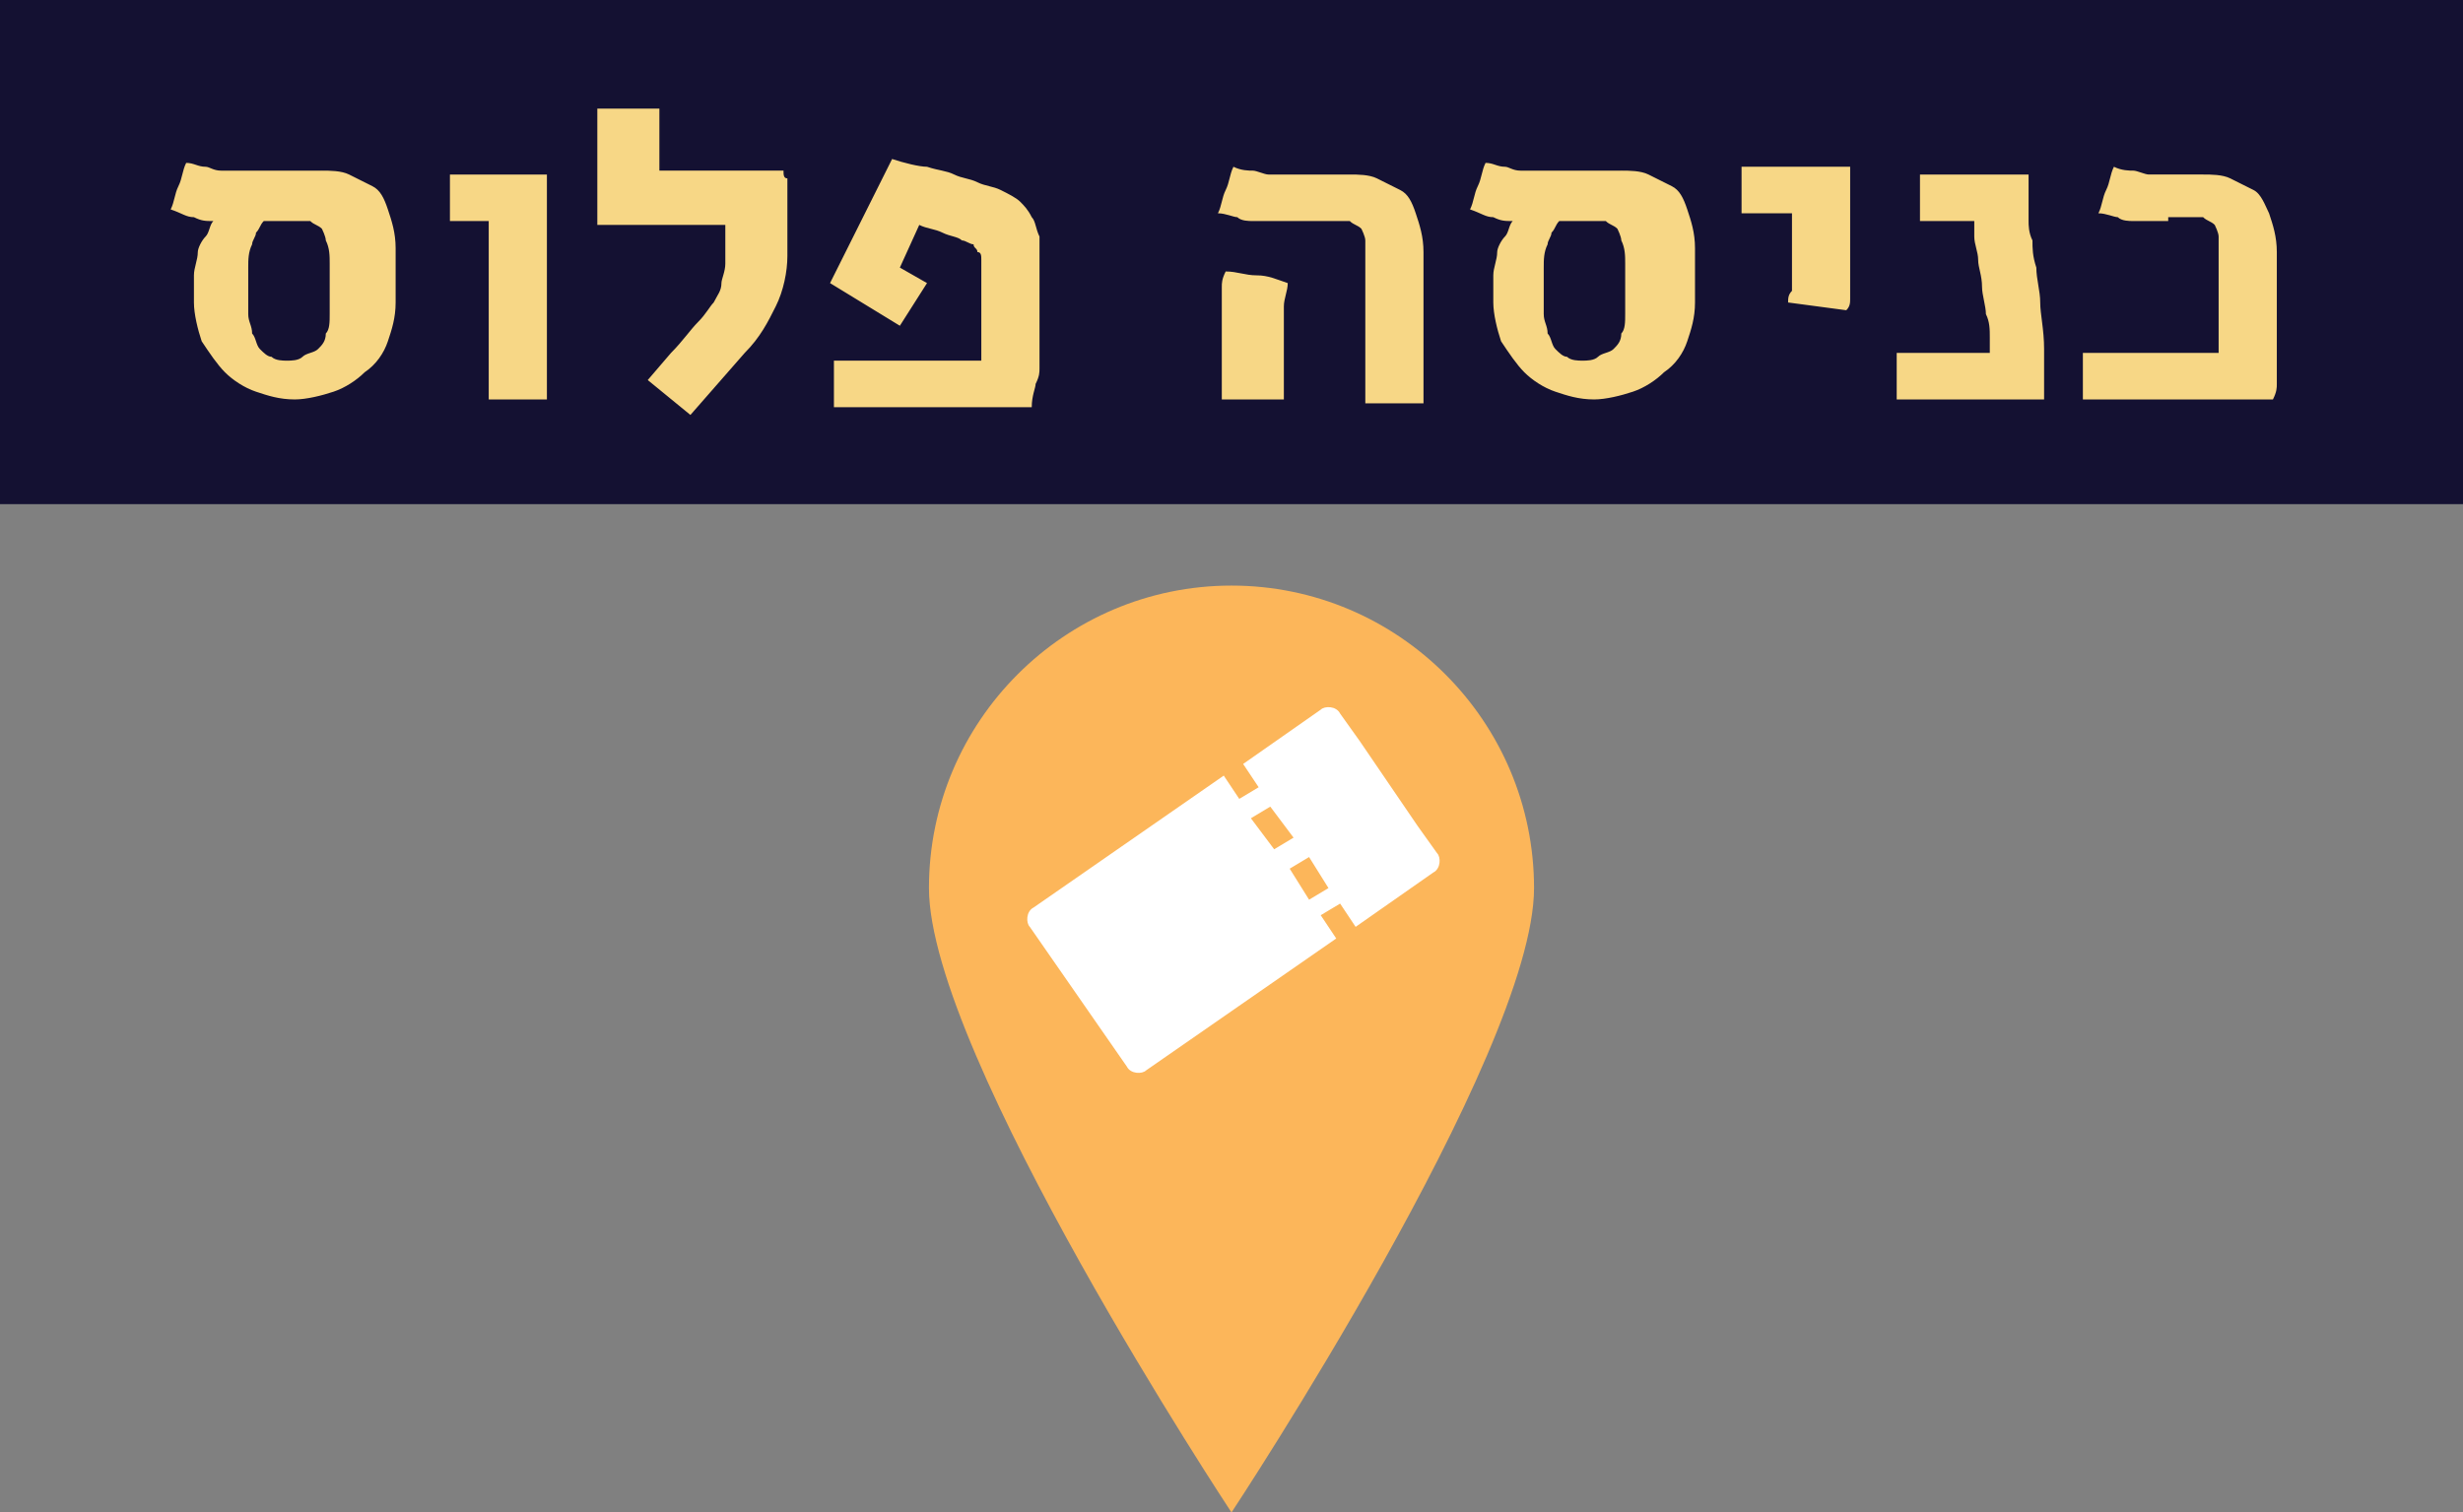 <?xml version="1.0" encoding="UTF-8" standalone="no"?>
<svg
   xmlns:dc="http://purl.org/dc/elements/1.1/"
   xmlns:cc="http://creativecommons.org/ns#"
   xmlns:rdf="http://www.w3.org/1999/02/22-rdf-syntax-ns#"
   xmlns:svg="http://www.w3.org/2000/svg"
   xmlns="http://www.w3.org/2000/svg"
   xmlns:xlink="http://www.w3.org/1999/xlink"
   version="1.1"
   id="svg5062"
   viewBox="0 0 63.5 39"
   height="39"
   width="63.5">
  <rect x="0" y="0" width="63.5" height="39" fill="#808080" stroke="none"/>
  <defs
     id="defs5064">
    <clipPath
       id="SVGID_54_">
      <use
         id="use845"
         overflow="visible"
         xlink:href="#SVGID_53_"
         style="overflow:visible"
         x="0"
         y="0"
         width="100%"
         height="100%" />
    </clipPath>
    <clipPath
       id="SVGID_48_">
      <use
         id="use803"
         overflow="visible"
         xlink:href="#SVGID_47_"
         style="overflow:visible"
         x="0"
         y="0"
         width="100%"
         height="100%" />
    </clipPath>
  </defs>
  <g
     transform="translate(-325.393,-464.291)"
     id="layer1">
    <rect
       id="rect793"
       height="13"
       width="63.5"
       y="464.291"
       x="325.393"
       style="fill:#141132" />
    <path
       id="path795"
       d="m 333.693,468.691 c 0.2,0 0.5,0 0.7,0.1 0.2,0.1 0.4,0.2 0.6,0.3 0.2,0.1 0.3,0.3 0.4,0.6 0.1,0.3 0.2,0.6 0.2,1 0,0.1 0,0.2 0,0.2 0,0.1 0,0.2 0,0.3 0,0.1 0,0.2 0,0.4 0,0.1 0,0.3 0,0.5 0,0.4 -0.1,0.7 -0.2,1 -0.1,0.3 -0.3,0.6 -0.6,0.8 -0.2,0.2 -0.5,0.4 -0.8,0.5 -0.3,0.1 -0.7,0.2 -1,0.2 -0.4,0 -0.7,-0.1 -1,-0.2 -0.3,-0.1 -0.6,-0.3 -0.8,-0.5 -0.2,-0.2 -0.4,-0.5 -0.6,-0.8 -0.1,-0.3 -0.2,-0.7 -0.2,-1 0,0 0,-0.1 0,-0.1 0,0 0,-0.1 0,-0.1 0,-0.2 0,-0.4 0,-0.5 0,-0.2 0.1,-0.4 0.1,-0.6 0,-0.1 0.1,-0.3 0.2,-0.4 0.1,-0.1 0.1,-0.3 0.2,-0.4 -0.2,0 -0.3,0 -0.5,-0.1 -0.2,0 -0.3,-0.1 -0.6,-0.2 0.1,-0.2 0.1,-0.4 0.2,-0.6 0.1,-0.2 0.1,-0.4 0.2,-0.6 0.2,0 0.3,0.1 0.5,0.1 0.1,0 0.2,0.1 0.4,0.1 0.1,0 0.2,0 0.4,0 0.1,0 0.3,0 0.4,0 l 0.2,0 1.6,0 z m -1.5,1.3 c -0.1,0.1 -0.1,0.2 -0.2,0.3 0,0.1 -0.1,0.2 -0.1,0.3 -0.1,0.2 -0.1,0.4 -0.1,0.6 0,0.2 0,0.4 0,0.6 0,0.1 0,0.2 0,0.3 0,0.1 0,0.2 0,0.3 0,0.2 0.1,0.3 0.1,0.5 0.1,0.1 0.1,0.3 0.2,0.4 0.1,0.1 0.2,0.2 0.3,0.2 0.1,0.1 0.3,0.1 0.4,0.1 0.1,0 0.3,0 0.4,-0.1 0.1,-0.1 0.3,-0.1 0.4,-0.2 0.1,-0.1 0.2,-0.2 0.2,-0.4 0.1,-0.1 0.1,-0.3 0.1,-0.5 0,-0.1 0,-0.2 0,-0.3 0,-0.1 0,-0.2 0,-0.3 0,-0.1 0,-0.2 0,-0.4 0,-0.1 0,-0.2 0,-0.3 0,-0.2 0,-0.4 -0.1,-0.6 0,-0.1 -0.1,-0.3 -0.1,-0.3 -0.1,-0.1 -0.2,-0.1 -0.3,-0.2 -0.1,0 -0.3,0 -0.5,0 l -0.7,0 z m 7.3,-1.3 0,5.9 -1.5,0 0,-4.6 -1,0 0,-1.2 2.5,0 z m 2.9,-1.6 0,1.6 3.2,0 c 0,0.1 0,0.2 0.1,0.2 0,0.1 0,0.1 0,0.2 0,0.1 0,0.2 0,0.3 0,0.1 0,0.2 0,0.3 l 0,1.2 c 0,0.4 -0.1,0.9 -0.3,1.3 -0.2,0.4 -0.4,0.8 -0.8,1.2 l -1.4,1.6 -1.1,-0.9 0.6,-0.7 c 0.3,-0.3 0.5,-0.6 0.7,-0.8 0.2,-0.2 0.3,-0.4 0.4,-0.5 0.1,-0.2 0.2,-0.3 0.2,-0.5 0,-0.1 0.1,-0.3 0.1,-0.5 l 0,-1 -3.3,0 0,-3 1.6,0 z m 6,1.3 c 0.3,0.1 0.7,0.2 0.9,0.2 0.3,0.1 0.5,0.1 0.7,0.2 0.2,0.1 0.4,0.1 0.6,0.2 0.2,0.1 0.4,0.1 0.6,0.2 0.2,0.1 0.4,0.2 0.5,0.3 0.1,0.1 0.2,0.2 0.3,0.4 0.1,0.1 0.1,0.3 0.2,0.5 0,0.2 0,0.4 0,0.5 l 0,2.3 c 0,0.1 0,0.2 0,0.3 0,0.1 0,0.2 0,0.3 0,0.1 0,0.2 -0.1,0.4 0,0.1 -0.1,0.3 -0.1,0.6 l -5.1,0 0,-1.2 3.8,0 0,-2.3 c 0,-0.1 0,-0.2 0,-0.3 0,-0.1 0,-0.2 -0.1,-0.2 0,-0.1 -0.1,-0.1 -0.1,-0.2 -0.1,0 -0.2,-0.1 -0.3,-0.1 -0.1,-0.1 -0.3,-0.1 -0.5,-0.2 -0.2,-0.1 -0.4,-0.1 -0.6,-0.2 l -0.5,1.1 0.7,0.4 -0.7,1.1 -1.8,-1.1 1.6,-3.2 z m 10.2,1.6 c -0.2,0 -0.4,0 -0.5,0 -0.1,0 -0.3,0 -0.4,0 -0.1,0 -0.3,0 -0.4,-0.1 -0.1,0 -0.3,-0.1 -0.5,-0.1 0.1,-0.2 0.1,-0.4 0.2,-0.6 0.1,-0.2 0.1,-0.4 0.2,-0.6 0.2,0.1 0.4,0.1 0.5,0.1 0.1,0 0.3,0.1 0.4,0.1 0.1,0 0.3,0 0.4,0 0.1,0 0.3,0 0.5,0 l 1.2,0 c 0.2,0 0.5,0 0.7,0.1 0.2,0.1 0.4,0.2 0.6,0.3 0.2,0.1 0.3,0.3 0.4,0.6 0.1,0.3 0.2,0.6 0.2,1 l 0,3.9 -1.5,0 0,-3.6 c 0,-0.2 0,-0.4 0,-0.6 0,-0.1 -0.1,-0.3 -0.1,-0.3 -0.1,-0.1 -0.2,-0.1 -0.3,-0.2 -0.1,0 -0.3,0 -0.5,0 l -1.1,0 z m -1.7,2.9 c 0,-0.2 0,-0.3 0,-0.4 0,-0.1 0,-0.3 0,-0.4 0,-0.1 0,-0.2 0,-0.4 0,-0.1 0,-0.2 0.1,-0.4 0.3,0 0.5,0.1 0.8,0.1 0.3,0 0.5,0.1 0.8,0.2 0,0.2 -0.1,0.4 -0.1,0.6 0,0.2 0,0.5 0,0.7 l 0,1.7 -1.6,0 0,-1.7 z m 10.3,-4.2 c 0.2,0 0.5,0 0.7,0.1 0.2,0.1 0.4,0.2 0.6,0.3 0.2,0.1 0.3,0.3 0.4,0.6 0.1,0.3 0.2,0.6 0.2,1 0,0.1 0,0.2 0,0.2 0,0.1 0,0.2 0,0.3 0,0.1 0,0.2 0,0.4 0,0.1 0,0.3 0,0.5 0,0.4 -0.1,0.7 -0.2,1 -0.1,0.3 -0.3,0.6 -0.6,0.8 -0.2,0.2 -0.5,0.4 -0.8,0.5 -0.3,0.1 -0.7,0.2 -1,0.2 -0.4,0 -0.7,-0.1 -1,-0.2 -0.3,-0.1 -0.6,-0.3 -0.8,-0.5 -0.2,-0.2 -0.4,-0.5 -0.6,-0.8 -0.1,-0.3 -0.2,-0.7 -0.2,-1 0,0 0,-0.1 0,-0.1 0,0 0,-0.1 0,-0.1 0,-0.2 0,-0.4 0,-0.5 0,-0.2 0.1,-0.4 0.1,-0.6 0,-0.1 0.1,-0.3 0.2,-0.4 0.1,-0.1 0.1,-0.3 0.2,-0.4 -0.2,0 -0.3,0 -0.5,-0.1 -0.2,0 -0.3,-0.1 -0.6,-0.2 0.1,-0.2 0.1,-0.4 0.2,-0.6 0.1,-0.2 0.1,-0.4 0.2,-0.6 0.2,0 0.3,0.1 0.5,0.1 0.1,0 0.2,0.1 0.4,0.1 0.1,0 0.2,0 0.4,0 0.1,0 0.3,0 0.4,0 l 0.2,0 1.6,0 z m -1.6,1.3 c -0.1,0.1 -0.1,0.2 -0.2,0.3 0,0.1 -0.1,0.2 -0.1,0.3 -0.1,0.2 -0.1,0.4 -0.1,0.6 0,0.2 0,0.4 0,0.6 0,0.1 0,0.2 0,0.3 0,0.1 0,0.2 0,0.3 0,0.2 0.1,0.3 0.1,0.5 0.1,0.1 0.1,0.3 0.2,0.4 0.1,0.1 0.2,0.2 0.3,0.2 0.1,0.1 0.3,0.1 0.4,0.1 0.1,0 0.3,0 0.4,-0.1 0.1,-0.1 0.3,-0.1 0.4,-0.2 0.1,-0.1 0.2,-0.2 0.2,-0.4 0.1,-0.1 0.1,-0.3 0.1,-0.5 0,-0.1 0,-0.2 0,-0.3 0,-0.1 0,-0.2 0,-0.3 0,-0.1 0,-0.2 0,-0.4 0,-0.1 0,-0.2 0,-0.3 0,-0.2 0,-0.4 -0.1,-0.6 0,-0.1 -0.1,-0.3 -0.1,-0.3 -0.1,-0.1 -0.2,-0.1 -0.3,-0.2 -0.1,0 -0.3,0 -0.5,0 l -0.7,0 z m 7.5,-1.3 0,2.1 c 0,0.2 0,0.4 0,0.5 0,0.1 0,0.3 0,0.4 0,0.1 0,0.2 0,0.3 0,0.1 0,0.2 -0.1,0.3 l -1.5,-0.2 c 0,-0.1 0,-0.2 0.1,-0.3 0,-0.1 0,-0.2 0,-0.3 0,-0.1 0,-0.2 0,-0.4 0,-0.1 0,-0.3 0,-0.5 l 0,-0.8 -1.3,0 0,-1.2 2.8,0 z m 4.6,0 0,0.8 c 0,0.1 0,0.2 0,0.2 0,0.1 0,0.2 0,0.3 0,0.1 0,0.3 0.1,0.5 0,0.2 0,0.4 0.1,0.7 0,0.3 0.1,0.6 0.1,0.9 0,0.3 0.1,0.7 0.1,1.2 0,0.1 0,0.1 0,0.2 0,0.1 0,0.1 0,0.2 0,0.1 0,0.2 0,0.2 0,0.1 0,0.1 0,0.2 0,0.1 0,0.1 0,0.2 0,0.1 0,0.2 0,0.3 l -3.8,0 0,-1.2 2.4,0 c 0,-0.1 0,-0.2 0,-0.4 0,-0.2 0,-0.4 -0.1,-0.6 0,-0.2 -0.1,-0.5 -0.1,-0.7 0,-0.3 -0.1,-0.5 -0.1,-0.7 0,-0.2 -0.1,-0.4 -0.1,-0.6 0,-0.2 0,-0.3 0,-0.4 l -1.4,0 0,-1.2 2.8,0 z m 3.6,1.3 c -0.2,0 -0.4,0 -0.5,0 -0.1,0 -0.3,0 -0.4,0 -0.1,0 -0.3,0 -0.4,-0.1 -0.1,0 -0.3,-0.1 -0.5,-0.1 0.1,-0.2 0.1,-0.4 0.2,-0.6 0.1,-0.2 0.1,-0.4 0.2,-0.6 0.2,0.1 0.4,0.1 0.5,0.1 0.1,0 0.3,0.1 0.4,0.1 0.1,0 0.3,0 0.4,0 0.1,0 0.3,0 0.5,0 l 0.5,0 c 0.2,0 0.5,0 0.7,0.1 0.2,0.1 0.4,0.2 0.6,0.3 0.2,0.1 0.3,0.4 0.4,0.6 0.1,0.3 0.2,0.6 0.2,1 0,0.2 0,0.4 0,0.6 0,0.2 0,0.4 0,0.6 0,0.2 0,0.5 0,0.7 0,0.2 0,0.5 0,0.8 0,0.1 0,0.2 0,0.2 0,0.1 0,0.2 0,0.2 0,0.1 0,0.2 0,0.3 0,0.1 0,0.2 -0.1,0.4 l -4.9,0 0,-1.2 3.5,0 c 0,-0.2 0,-0.4 0,-0.6 0,-0.2 0,-0.4 0,-0.6 0,-0.2 0,-0.4 0,-0.6 0,-0.2 0,-0.4 0,-0.6 0,-0.2 0,-0.4 0,-0.6 0,-0.1 -0.1,-0.3 -0.1,-0.3 -0.1,-0.1 -0.2,-0.1 -0.3,-0.2 -0.1,0 -0.3,0 -0.5,0 l -0.4,0 z"
       style="fill:#f7d786" />
    <g
       transform="translate(0.05,0)"
       id="g5110">
      <g
         transform="translate(-49.107,223.091)"
         id="g797">
        <defs
           id="defs799">
          <rect
             id="SVGID_47_"
             x="24.7"
             y="79.1"
             width="554"
             height="1157.5" />
        </defs>
        <clipPath
           id="clipPath5390">
          <use
             height="100%"
             width="100%"
             y="0"
             x="0"
             style="overflow:visible"
             xlink:href="#SVGID_47_"
             overflow="visible"
             id="use5392" />
        </clipPath>
        <path
           style="fill:#fcb65a;fill-opacity:1"
           clip-path="url(#SVGID_48_)"
           d="m 414,264.1 c 0,4.3 -7.8,16.1 -7.8,16.1 0,0 -7.8,-11.8 -7.8,-16.1 0,-4.3 3.5,-7.8 7.8,-7.8 4.3,0 7.8,3.5 7.8,7.8"
           id="path805" />
      </g>
      <g
         transform="translate(-49.107,223.091)"
         id="g839">
        <defs
           id="defs841">
          <rect
             id="SVGID_53_"
             x="400.9"
             y="259.4"
             width="10.7"
             height="9.6" />
        </defs>
        <clipPath
           id="clipPath5420">
          <use
             height="100%"
             width="100%"
             y="0"
             x="0"
             style="overflow:visible"
             xlink:href="#SVGID_53_"
             overflow="visible"
             id="use5422" />
        </clipPath>
        <path
           style="fill:#ffffff"
           clip-path="url(#SVGID_54_)"
           d="m 408.2,264.4 -0.5,-0.8 0.5,-0.3 0.5,0.8 -0.5,0.3 z m -1.5,-2.1 0.5,-0.3 0.6,0.8 -0.5,0.3 -0.6,-0.8 z m 2.8,-2 0,0 -0.5,-0.7 c -0.1,-0.2 -0.4,-0.2 -0.5,-0.1 l -2,1.4 0.4,0.6 -0.5,0.3 -0.4,-0.6 -4.9,3.4 c -0.2,0.1 -0.2,0.4 -0.1,0.5 l 2.5,3.6 c 0.1,0.2 0.4,0.2 0.5,0.1 l 4.9,-3.4 -0.4,-0.6 0.5,-0.3 0.4,0.6 2,-1.4 c 0.2,-0.1 0.2,-0.4 0.1,-0.5 l -0.5,-0.7 c 0,0 0,0 0,0"
           id="path847" />
      </g>
    </g>
  </g>
</svg>
